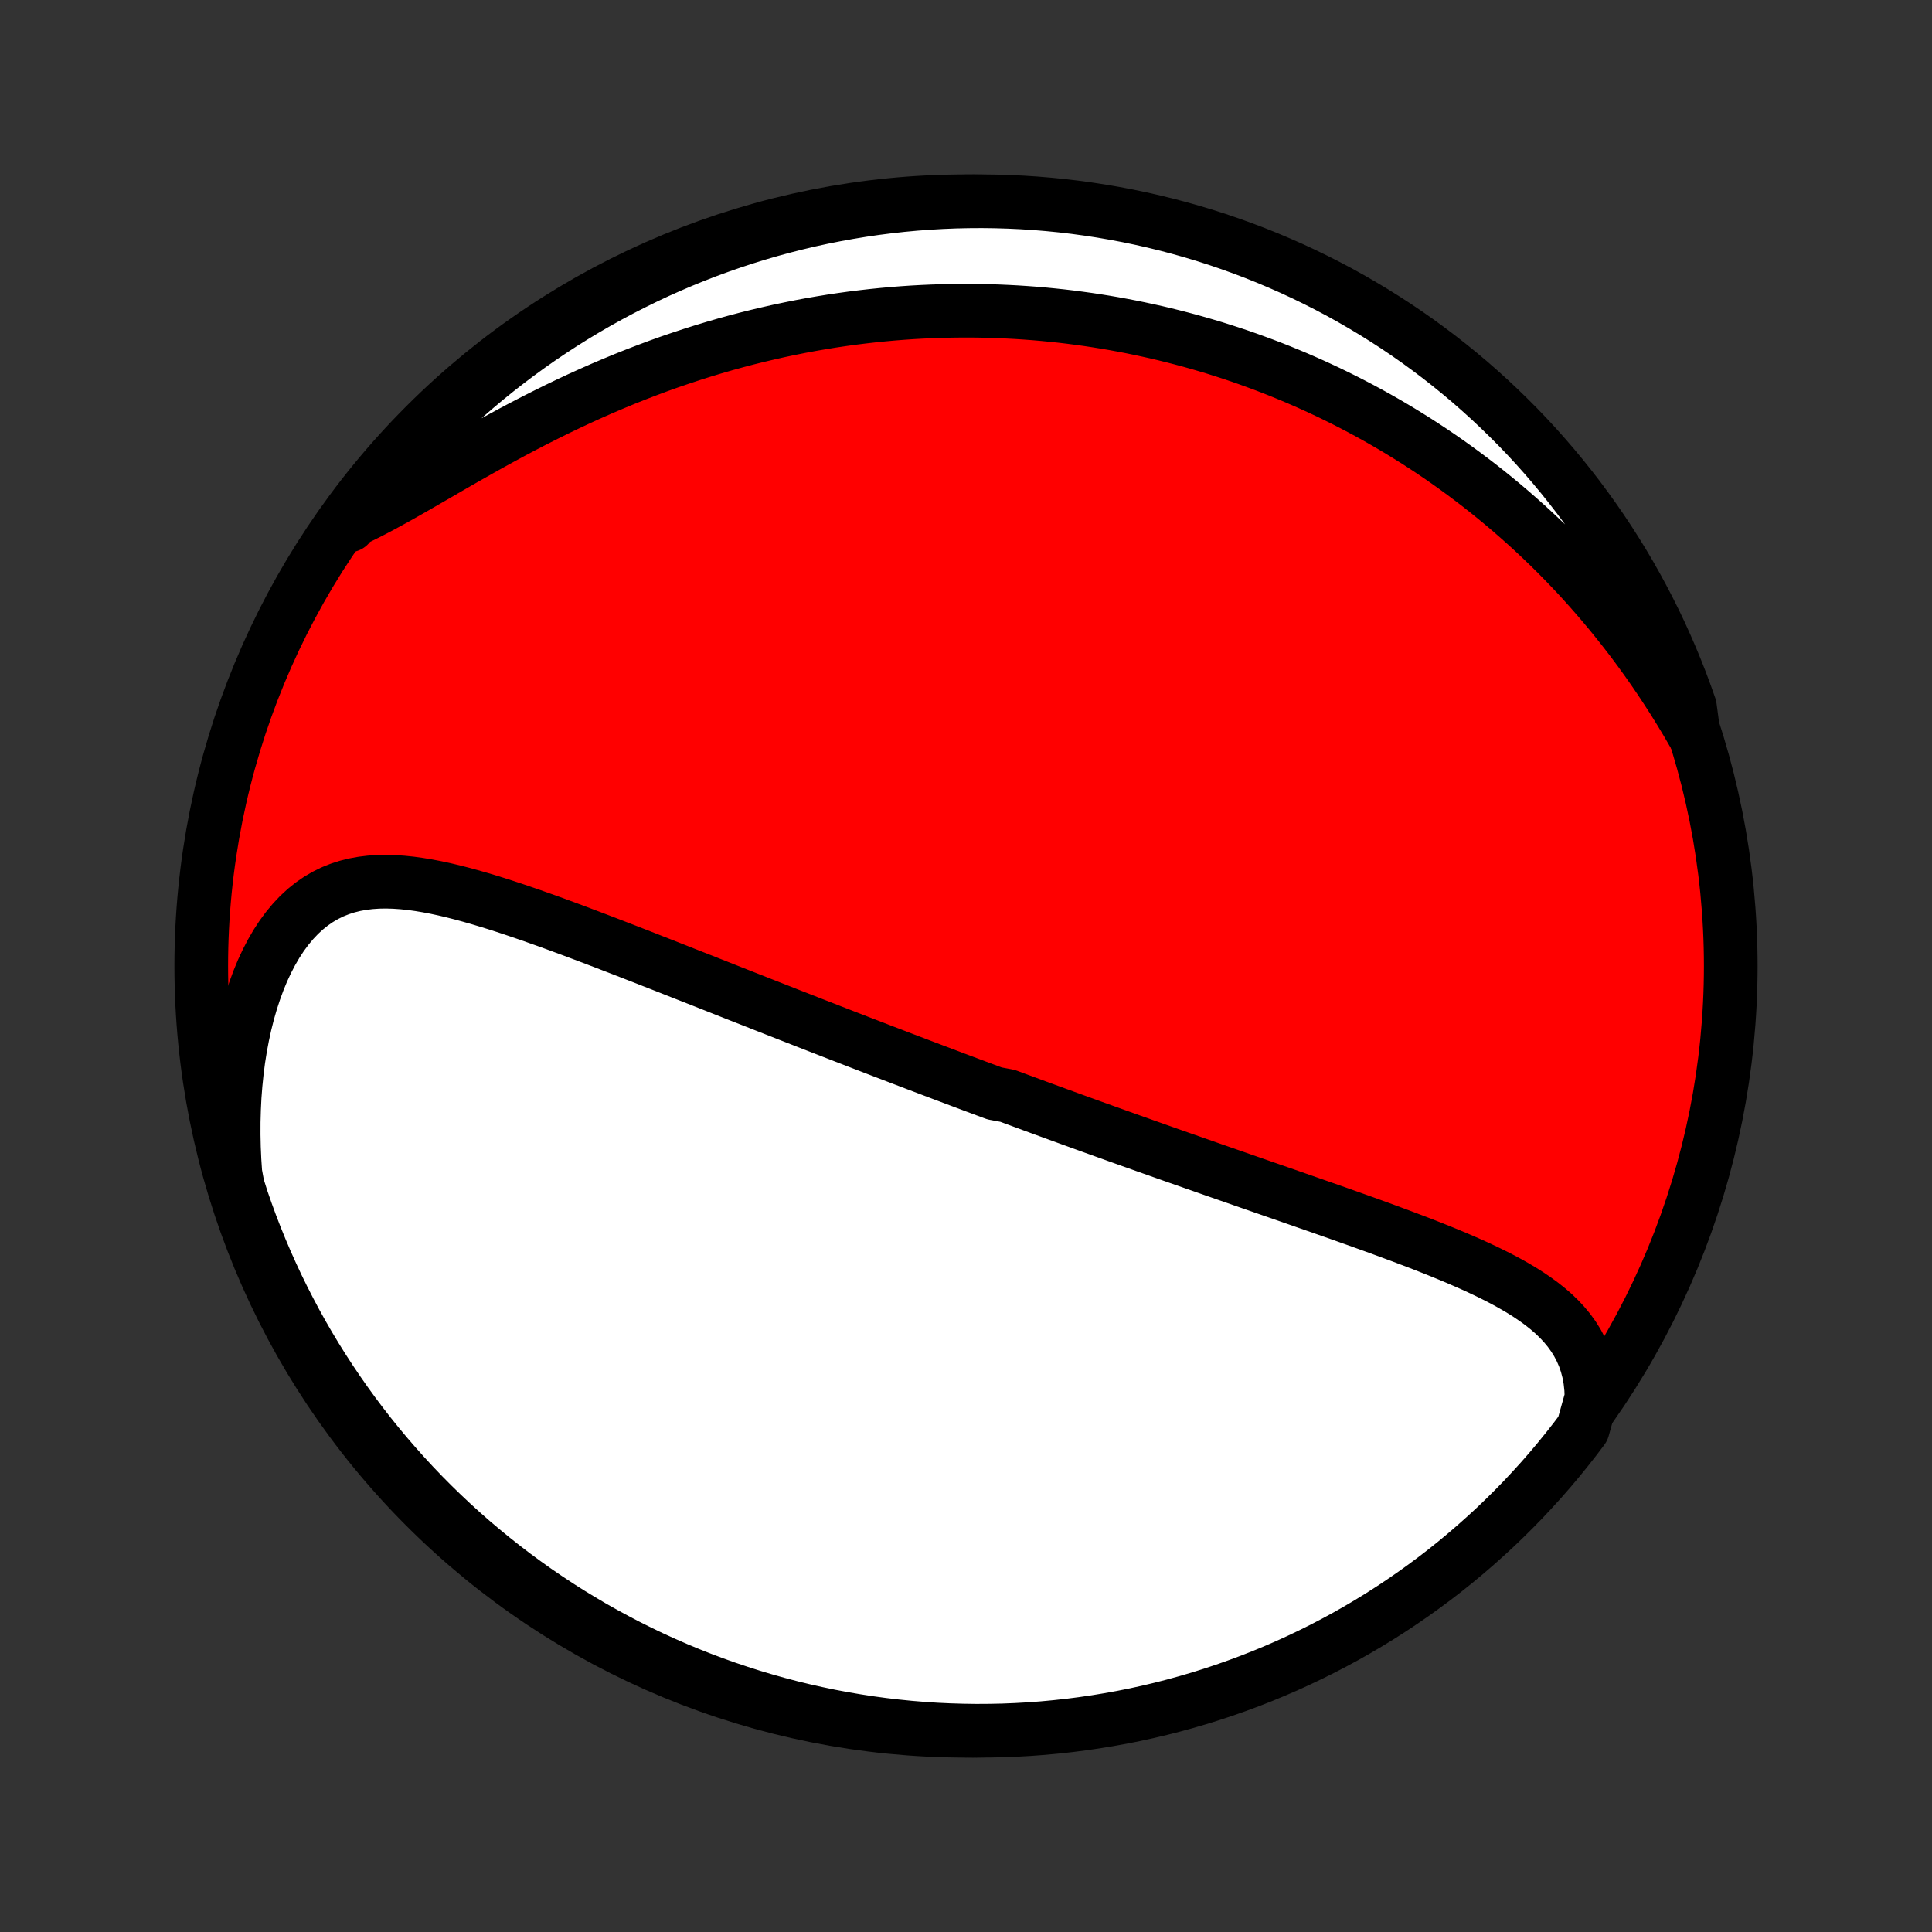 <?xml version="1.0" encoding="utf-8" standalone="no"?>
<!DOCTYPE svg PUBLIC "-//W3C//DTD SVG 1.1//EN"
  "http://www.w3.org/Graphics/SVG/1.1/DTD/svg11.dtd">
<!-- Created with matplotlib (http://matplotlib.org/) -->
<svg height="72pt" version="1.1" viewBox="0 0 72 72" width="72pt" xmlns="http://www.w3.org/2000/svg" xmlns:xlink="http://www.w3.org/1999/xlink">
 <rect x="0" y="0" width="72" height="72" fill="#333333" stroke="none"/>
 <defs>
  <style type="text/css">
*{stroke-linecap:butt;stroke-linejoin:round;}
  </style>
 </defs>
 <g id="figure_1">
  <g id="patch_1">
   <path d="
M0 72
L72 72
L72 0
L0 0
z
" style="fill:none;"/>
  </g>
  <g id="axes_1">
   <g id="PatchCollection_1">
    <defs>
     <path d="
M36 -7.5
C43.558 -7.5 50.808 -10.503 56.153 -15.848
C61.497 -21.192 64.5 -28.442 64.5 -36
C64.5 -43.558 61.497 -50.808 56.153 -56.153
C50.808 -61.497 43.558 -64.5 36 -64.5
C28.442 -64.5 21.192 -61.497 15.848 -56.153
C10.503 -50.808 7.5 -43.558 7.5 -36
C7.5 -28.442 10.503 -21.192 15.848 -15.848
C21.192 -10.503 28.442 -7.5 36 -7.5
z
" id="C0_0_a811fe30f3"/>
     <path d="
M59.311 -19.914
L59.298 -20.247
L59.263 -20.566
L59.207 -20.87
L59.13 -21.161
L59.034 -21.439
L58.919 -21.702
L58.787 -21.953
L58.638 -22.192
L58.474 -22.419
L58.296 -22.634
L58.104 -22.84
L57.901 -23.036
L57.686 -23.223
L57.461 -23.402
L57.227 -23.573
L56.985 -23.738
L56.736 -23.896
L56.48 -24.049
L56.218 -24.197
L55.951 -24.34
L55.679 -24.479
L55.404 -24.614
L55.125 -24.746
L54.843 -24.875
L54.558 -25
L54.271 -25.124
L53.983 -25.244
L53.693 -25.363
L53.402 -25.48
L53.11 -25.595
L52.818 -25.708
L52.525 -25.819
L52.232 -25.93
L51.94 -26.038
L51.648 -26.146
L51.356 -26.253
L51.065 -26.358
L50.774 -26.463
L50.485 -26.566
L50.196 -26.669
L49.909 -26.771
L49.622 -26.872
L49.337 -26.972
L49.053 -27.071
L48.77 -27.17
L48.489 -27.268
L48.209 -27.366
L47.931 -27.463
L47.654 -27.559
L47.378 -27.655
L47.104 -27.75
L46.831 -27.845
L46.56 -27.939
L46.29 -28.033
L46.022 -28.127
L45.755 -28.22
L45.49 -28.312
L45.226 -28.404
L44.963 -28.496
L44.702 -28.588
L44.442 -28.679
L44.183 -28.77
L43.925 -28.86
L43.669 -28.95
L43.414 -29.04
L43.16 -29.13
L42.908 -29.219
L42.656 -29.308
L42.406 -29.398
L42.156 -29.486
L41.907 -29.575
L41.66 -29.663
L41.413 -29.752
L41.167 -29.84
L40.922 -29.928
L40.677 -30.016
L40.434 -30.104
L40.191 -30.192
L39.948 -30.28
L39.706 -30.368
L39.465 -30.456
L39.224 -30.544
L38.983 -30.632
L38.743 -30.72
L38.503 -30.808
L38.263 -30.897
L38.024 -30.985
L37.785 -31.073
L37.545 -31.162
L37.067 -31.251
L36.828 -31.34
L36.589 -31.429
L36.349 -31.518
L36.11 -31.608
L35.87 -31.698
L35.63 -31.788
L35.39 -31.879
L35.149 -31.969
L34.908 -32.061
L34.666 -32.152
L34.424 -32.244
L34.181 -32.336
L33.937 -32.429
L33.693 -32.522
L33.448 -32.616
L33.203 -32.71
L32.956 -32.804
L32.709 -32.899
L32.46 -32.995
L32.211 -33.091
L31.961 -33.187
L31.709 -33.285
L31.457 -33.382
L31.203 -33.481
L30.948 -33.58
L30.692 -33.68
L30.434 -33.78
L30.175 -33.881
L29.915 -33.983
L29.654 -34.085
L29.39 -34.188
L29.126 -34.292
L28.859 -34.397
L28.591 -34.502
L28.322 -34.608
L28.051 -34.715
L27.778 -34.822
L27.503 -34.93
L27.227 -35.039
L26.949 -35.149
L26.669 -35.26
L26.387 -35.371
L26.104 -35.483
L25.819 -35.595
L25.531 -35.708
L25.242 -35.822
L24.951 -35.937
L24.659 -36.052
L24.364 -36.167
L24.068 -36.284
L23.769 -36.4
L23.469 -36.517
L23.168 -36.634
L22.864 -36.751
L22.559 -36.869
L22.252 -36.986
L21.944 -37.103
L21.634 -37.22
L21.323 -37.337
L21.011 -37.452
L20.697 -37.568
L20.382 -37.682
L20.066 -37.794
L19.749 -37.906
L19.431 -38.015
L19.113 -38.123
L18.794 -38.228
L18.476 -38.33
L18.156 -38.429
L17.837 -38.524
L17.518 -38.615
L17.2 -38.701
L16.882 -38.782
L16.565 -38.857
L16.249 -38.925
L15.935 -38.985
L15.622 -39.037
L15.312 -39.08
L15.003 -39.112
L14.698 -39.133
L14.395 -39.142
L14.096 -39.137
L13.8 -39.117
L13.509 -39.082
L13.222 -39.03
L12.94 -38.96
L12.663 -38.871
L12.393 -38.763
L12.129 -38.633
L11.872 -38.483
L11.622 -38.311
L11.38 -38.117
L11.147 -37.902
L10.922 -37.664
L10.707 -37.406
L10.501 -37.127
L10.305 -36.827
L10.12 -36.509
L9.945 -36.172
L9.781 -35.819
L9.629 -35.45
L9.488 -35.065
L9.358 -34.667
L9.24 -34.257
L9.134 -33.836
L9.04 -33.405
L8.957 -32.964
L8.886 -32.516
L8.828 -32.061
L8.781 -31.6
L8.745 -31.134
L8.722 -30.663
L8.709 -30.19
L8.708 -29.714
L8.718 -29.236
L8.739 -28.757
L8.771 -28.278
L8.859 -27.799
L9.015 -27.305
L9.179 -26.833
L9.351 -26.363
L9.531 -25.897
L9.72 -25.433
L9.916 -24.973
L10.121 -24.516
L10.333 -24.062
L10.553 -23.613
L10.781 -23.167
L11.016 -22.724
L11.259 -22.286
L11.51 -21.852
L11.768 -21.423
L12.034 -20.997
L12.307 -20.577
L12.587 -20.161
L12.874 -19.75
L13.168 -19.344
L13.469 -18.943
L13.777 -18.547
L14.092 -18.156
L14.414 -17.771
L14.742 -17.392
L15.076 -17.018
L15.417 -16.649
L15.764 -16.287
L16.117 -15.931
L16.477 -15.581
L16.842 -15.237
L17.213 -14.899
L17.59 -14.568
L17.973 -14.244
L18.361 -13.926
L18.754 -13.615
L19.153 -13.31
L19.556 -13.013
L19.965 -12.722
L20.379 -12.439
L20.797 -12.162
L21.22 -11.893
L21.648 -11.632
L22.08 -11.377
L22.516 -11.131
L22.956 -10.892
L23.4 -10.66
L23.849 -10.436
L24.3 -10.22
L24.756 -10.012
L25.214 -9.812
L25.676 -9.62
L26.142 -9.435
L26.61 -9.259
L27.081 -9.091
L27.555 -8.932
L28.031 -8.78
L28.51 -8.637
L28.991 -8.502
L29.474 -8.375
L29.959 -8.257
L30.446 -8.148
L30.935 -8.046
L31.425 -7.954
L31.917 -7.87
L32.41 -7.794
L32.904 -7.727
L33.398 -7.669
L33.894 -7.619
L34.391 -7.578
L34.887 -7.545
L35.385 -7.522
L35.882 -7.507
L36.379 -7.5
L36.877 -7.503
L37.374 -7.513
L37.87 -7.533
L38.366 -7.561
L38.862 -7.598
L39.356 -7.644
L39.849 -7.698
L40.342 -7.761
L40.833 -7.833
L41.322 -7.913
L41.81 -8.001
L42.296 -8.098
L42.78 -8.204
L43.262 -8.318
L43.742 -8.441
L44.22 -8.572
L44.695 -8.711
L45.167 -8.859
L45.637 -9.015
L46.103 -9.179
L46.567 -9.351
L47.027 -9.531
L47.484 -9.72
L47.938 -9.916
L48.387 -10.121
L48.833 -10.333
L49.276 -10.553
L49.714 -10.781
L50.148 -11.016
L50.577 -11.259
L51.002 -11.51
L51.423 -11.768
L51.839 -12.034
L52.25 -12.307
L52.656 -12.587
L53.057 -12.874
L53.453 -13.168
L53.844 -13.469
L54.229 -13.777
L54.608 -14.092
L54.982 -14.414
L55.35 -14.742
L55.713 -15.076
L56.069 -15.417
L56.419 -15.764
L56.763 -16.117
L57.1 -16.477
L57.432 -16.842
L57.756 -17.213
L58.074 -17.59
L58.385 -17.973
L58.69 -18.361
L58.987 -18.754
z
" id="C0_1_8ce80fd4ad"/>
     <path d="
M63.113 -44.657
L62.873 -45.07
L62.628 -45.477
L62.38 -45.877
L62.128 -46.27
L61.873 -46.657
L61.614 -47.037
L61.352 -47.41
L61.087 -47.776
L60.82 -48.135
L60.55 -48.486
L60.277 -48.831
L60.003 -49.169
L59.726 -49.5
L59.447 -49.824
L59.167 -50.141
L58.886 -50.452
L58.602 -50.755
L58.318 -51.052
L58.032 -51.343
L57.745 -51.627
L57.457 -51.904
L57.168 -52.176
L56.879 -52.441
L56.588 -52.7
L56.297 -52.954
L56.006 -53.201
L55.713 -53.443
L55.421 -53.679
L55.128 -53.91
L54.834 -54.135
L54.54 -54.355
L54.246 -54.57
L53.952 -54.78
L53.657 -54.985
L53.362 -55.185
L53.066 -55.38
L52.771 -55.571
L52.475 -55.756
L52.179 -55.938
L51.883 -56.115
L51.587 -56.287
L51.29 -56.456
L50.993 -56.62
L50.696 -56.78
L50.398 -56.936
L50.101 -57.088
L49.803 -57.236
L49.504 -57.381
L49.205 -57.521
L48.906 -57.658
L48.607 -57.791
L48.307 -57.921
L48.006 -58.047
L47.705 -58.17
L47.404 -58.289
L47.101 -58.405
L46.798 -58.517
L46.495 -58.627
L46.191 -58.733
L45.886 -58.835
L45.58 -58.934
L45.274 -59.031
L44.966 -59.123
L44.658 -59.213
L44.349 -59.3
L44.038 -59.383
L43.727 -59.463
L43.414 -59.541
L43.101 -59.615
L42.786 -59.685
L42.469 -59.753
L42.152 -59.818
L41.833 -59.879
L41.513 -59.938
L41.191 -59.993
L40.867 -60.045
L40.542 -60.094
L40.216 -60.139
L39.888 -60.182
L39.558 -60.221
L39.226 -60.256
L38.892 -60.289
L38.557 -60.318
L38.219 -60.343
L37.88 -60.365
L37.538 -60.383
L37.195 -60.398
L36.849 -60.409
L36.501 -60.417
L36.151 -60.421
L35.798 -60.42
L35.444 -60.416
L35.087 -60.408
L34.727 -60.396
L34.365 -60.38
L34.001 -60.36
L33.634 -60.335
L33.265 -60.306
L32.893 -60.272
L32.519 -60.234
L32.142 -60.191
L31.763 -60.144
L31.381 -60.091
L30.997 -60.034
L30.61 -59.971
L30.221 -59.904
L29.829 -59.831
L29.435 -59.752
L29.038 -59.669
L28.64 -59.579
L28.238 -59.484
L27.835 -59.384
L27.429 -59.277
L27.022 -59.165
L26.612 -59.046
L26.201 -58.922
L25.788 -58.791
L25.373 -58.654
L24.957 -58.512
L24.54 -58.363
L24.122 -58.207
L23.703 -58.046
L23.283 -57.879
L22.862 -57.705
L22.442 -57.526
L22.021 -57.34
L21.601 -57.15
L21.181 -56.953
L20.762 -56.752
L20.344 -56.545
L19.927 -56.335
L19.512 -56.12
L19.099 -55.901
L18.689 -55.679
L18.281 -55.455
L17.877 -55.229
L17.476 -55.002
L17.078 -54.775
L16.685 -54.548
L16.296 -54.322
L15.912 -54.1
L15.533 -53.881
L15.16 -53.668
L14.792 -53.46
L14.43 -53.261
L14.075 -53.069
L13.726 -52.888
L13.383 -52.718
L13.048 -52.561
L12.999 -52.417
L13.296 -52.828
L13.6 -53.227
L13.911 -53.621
L14.229 -54.009
L14.553 -54.392
L14.884 -54.769
L15.221 -55.14
L15.565 -55.506
L15.914 -55.865
L16.27 -56.219
L16.632 -56.567
L17 -56.908
L17.374 -57.243
L17.753 -57.571
L18.138 -57.893
L18.528 -58.208
L18.924 -58.516
L19.325 -58.818
L19.73 -59.112
L20.141 -59.4
L20.557 -59.68
L20.977 -59.953
L21.402 -60.219
L21.832 -60.478
L22.265 -60.729
L22.703 -60.972
L23.145 -61.208
L23.591 -61.436
L24.041 -61.657
L24.494 -61.87
L24.951 -62.074
L25.411 -62.271
L25.875 -62.46
L26.341 -62.641
L26.811 -62.813
L27.283 -62.978
L27.758 -63.134
L28.235 -63.282
L28.715 -63.422
L29.197 -63.553
L29.681 -63.676
L30.167 -63.791
L30.655 -63.897
L31.144 -63.994
L31.635 -64.083
L32.127 -64.164
L32.62 -64.236
L33.115 -64.299
L33.61 -64.354
L34.106 -64.4
L34.603 -64.437
L35.1 -64.466
L35.597 -64.486
L36.094 -64.497
L36.592 -64.5
L37.089 -64.494
L37.586 -64.479
L38.082 -64.456
L38.578 -64.424
L39.073 -64.383
L39.567 -64.334
L40.06 -64.276
L40.552 -64.209
L41.042 -64.134
L41.531 -64.05
L42.018 -63.958
L42.503 -63.857
L42.986 -63.748
L43.468 -63.63
L43.946 -63.504
L44.423 -63.37
L44.897 -63.227
L45.368 -63.076
L45.836 -62.916
L46.301 -62.749
L46.764 -62.573
L47.223 -62.389
L47.678 -62.197
L48.13 -61.998
L48.578 -61.79
L49.023 -61.574
L49.463 -61.351
L49.9 -61.12
L50.332 -60.881
L50.759 -60.634
L51.183 -60.38
L51.601 -60.119
L52.015 -59.851
L52.424 -59.575
L52.828 -59.292
L53.227 -59.001
L53.621 -58.704
L54.009 -58.4
L54.392 -58.089
L54.769 -57.772
L55.14 -57.447
L55.506 -57.116
L55.865 -56.779
L56.219 -56.435
L56.567 -56.086
L56.908 -55.73
L57.243 -55.368
L57.571 -55
L57.893 -54.626
L58.208 -54.247
L58.516 -53.862
L58.818 -53.472
L59.112 -53.076
L59.4 -52.675
L59.68 -52.27
L59.953 -51.859
L60.219 -51.443
L60.478 -51.023
L60.729 -50.598
L60.972 -50.168
L61.208 -49.734
L61.436 -49.297
L61.657 -48.855
L61.87 -48.409
L62.074 -47.959
L62.271 -47.506
L62.46 -47.049
L62.641 -46.589
L62.813 -46.125
L62.978 -45.659
z
" id="C0_2_75cf6a243d"/>
    </defs>
    <g clip-path="url(#p1bffca34e9)">
     <use style="fill:#ff0000;stroke:#000000;stroke-width:2.0;" x="0.0" xlink:href="#C0_0_a811fe30f3" y="72.0"/>
    </g>
    <g clip-path="url(#p1bffca34e9)">
     <use style="fill:#ffffff;stroke:#000000;stroke-width:2.0;" x="0.0" xlink:href="#C0_1_8ce80fd4ad" y="72.0"/>
    </g>
    <g clip-path="url(#p1bffca34e9)">
     <use style="fill:#ffffff;stroke:#000000;stroke-width:2.0;" x="0.0" xlink:href="#C0_2_75cf6a243d" y="72.0"/>
    </g>
   </g>
  </g>
 </g>
 <defs>
  <clipPath id="p1bffca34e9">
   <rect height="72.0" width="72.0" x="0.0" y="0.0"/>
  </clipPath>
 </defs>
</svg>
